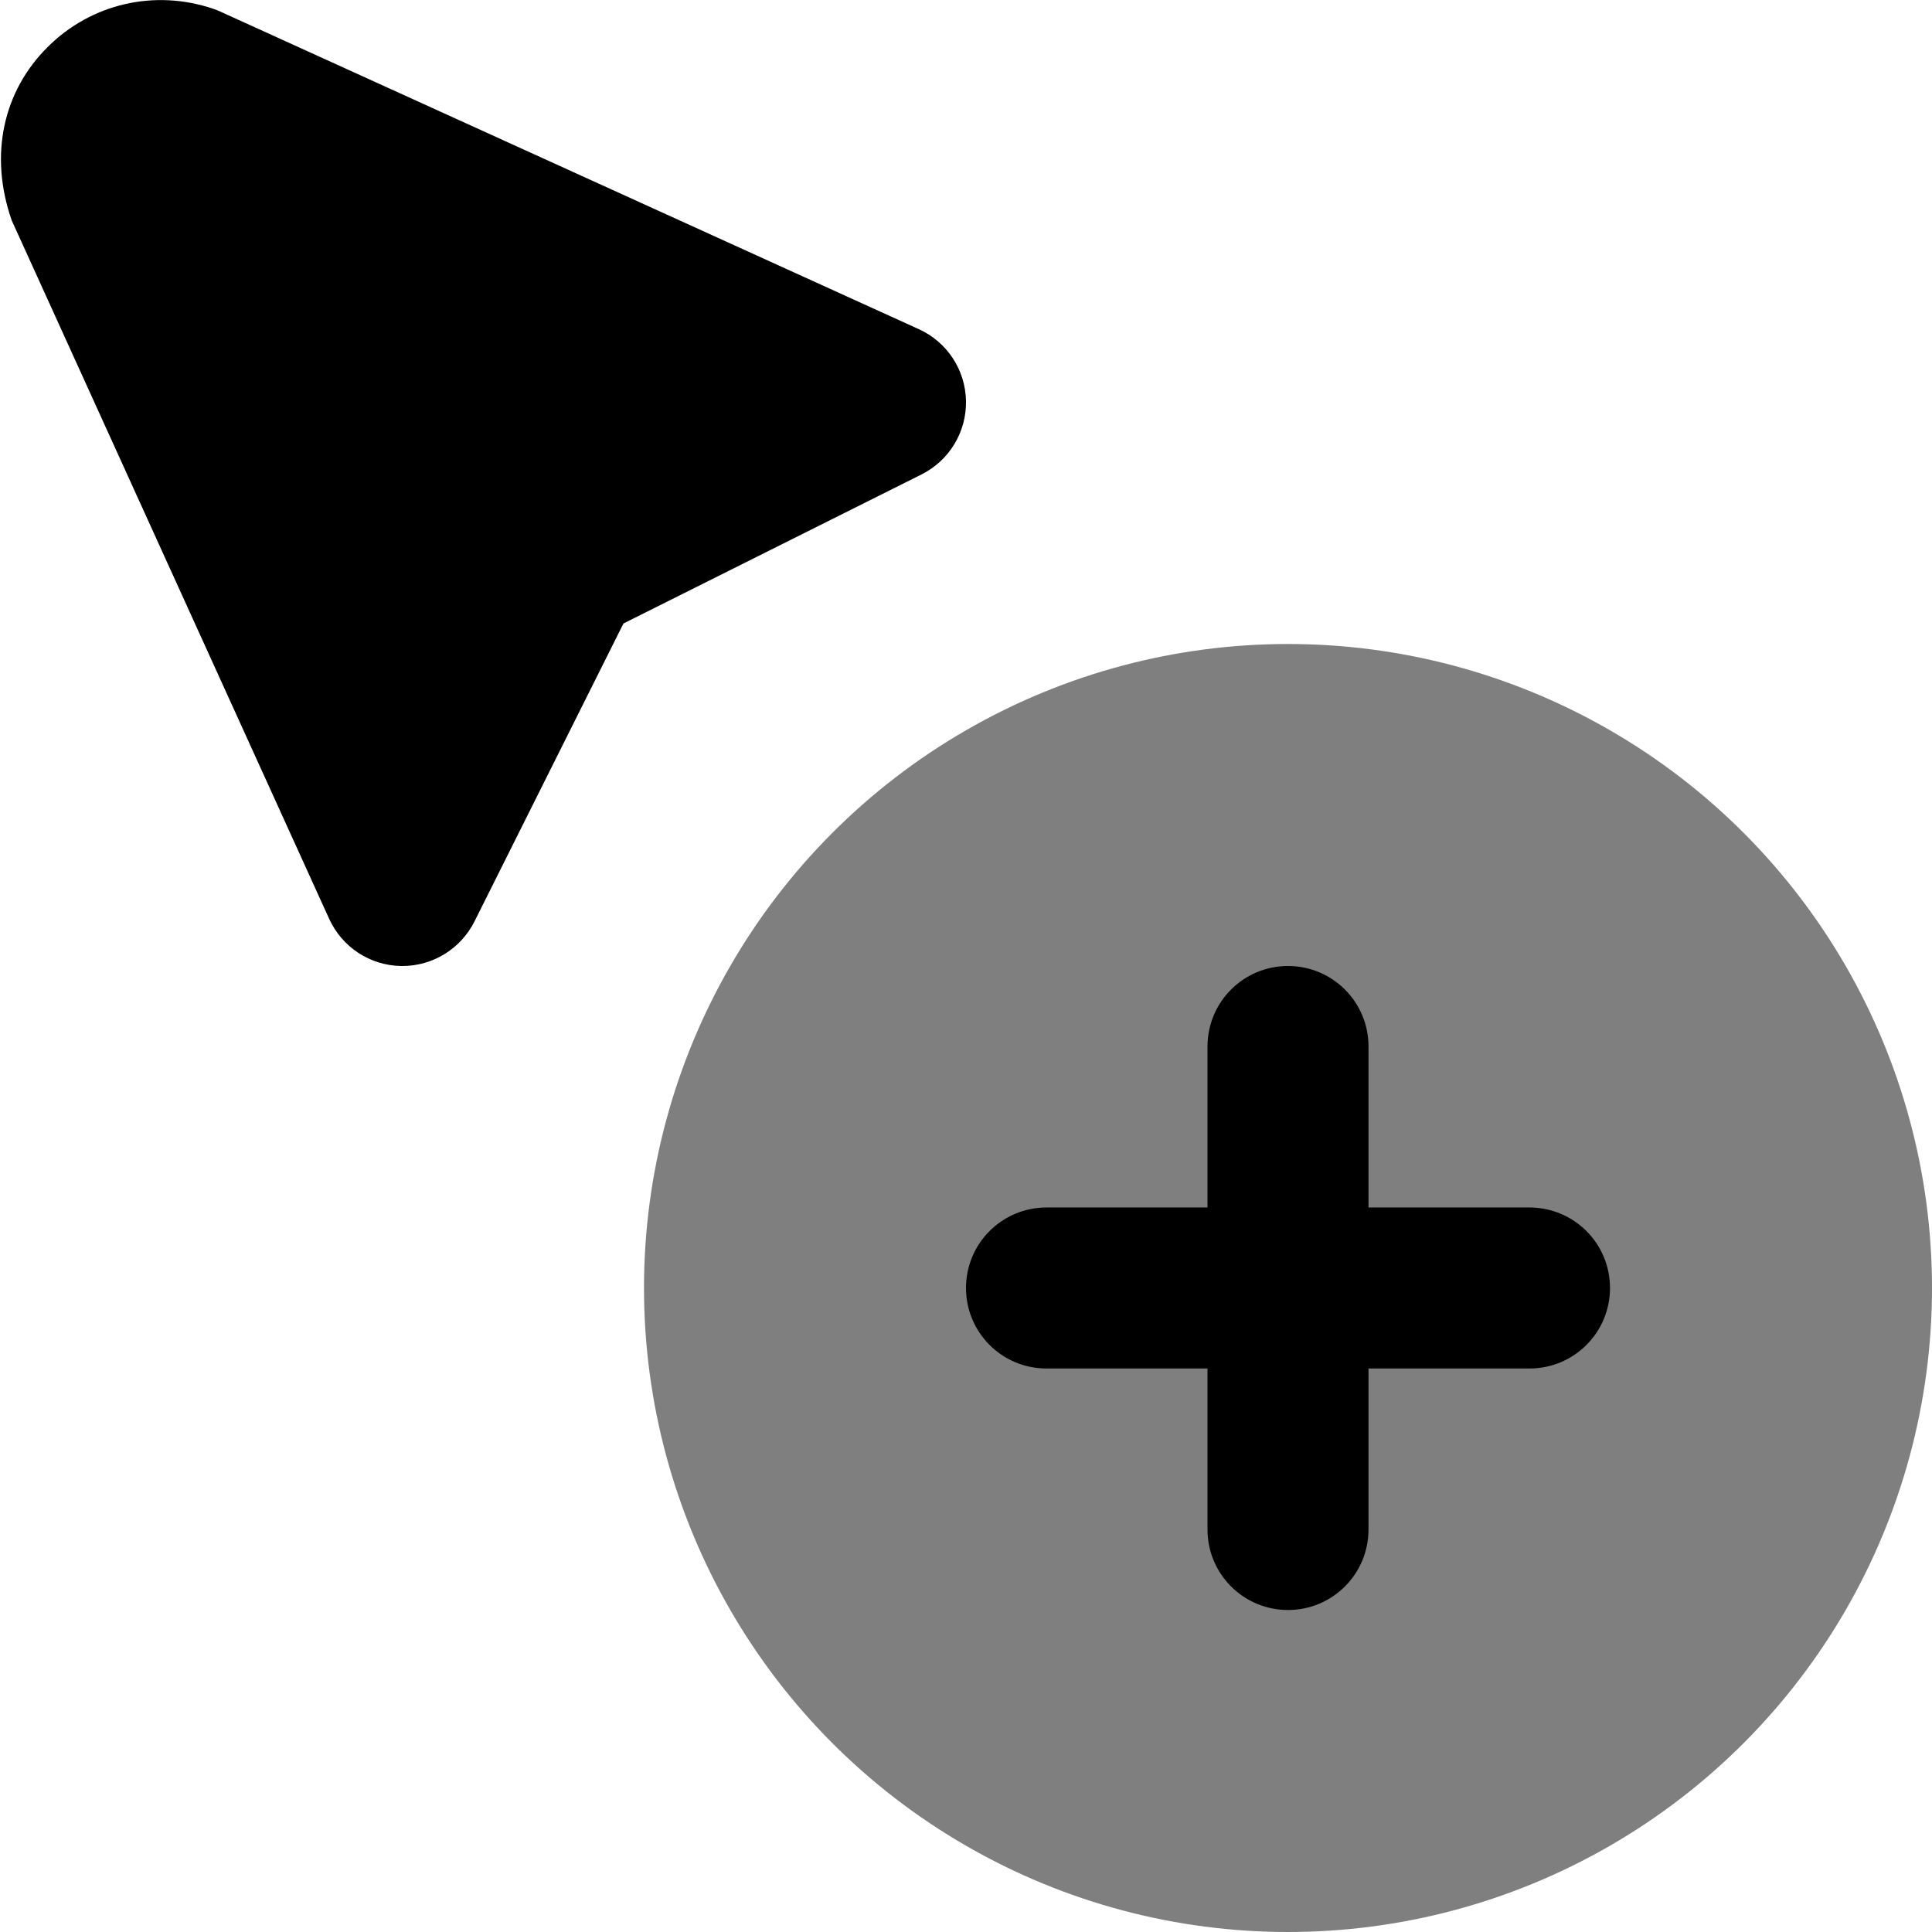 <svg id="Layer_1" viewBox="0 0 24 24" xmlns="http://www.w3.org/2000/svg" data-name="Layer 1"><circle cx="16" cy="16" opacity=".5" r="8"/><path d="m19 17h-2v2c0 .553-.447 1-1 1s-1-.447-1-1v-2h-2c-.553 0-1-.447-1-1s.447-1 1-1h2v-2c0-.553.447-1 1-1s1 .447 1 1v2h2c.553 0 1 .447 1 1s-.447 1-1 1z"/><path d="m5 12h-.019c-.386-.007-.732-.235-.892-.586l-3.943-8.675c-.286-.817-.103-1.607.442-2.151.544-.545 1.334-.725 2.061-.479.03.011.061.022.09.036l8.675 3.944c.351.159.579.506.586.892s-.208.74-.553.913l-3.702 1.851-1.851 3.702c-.17.339-.517.553-.895.553z"/></svg>